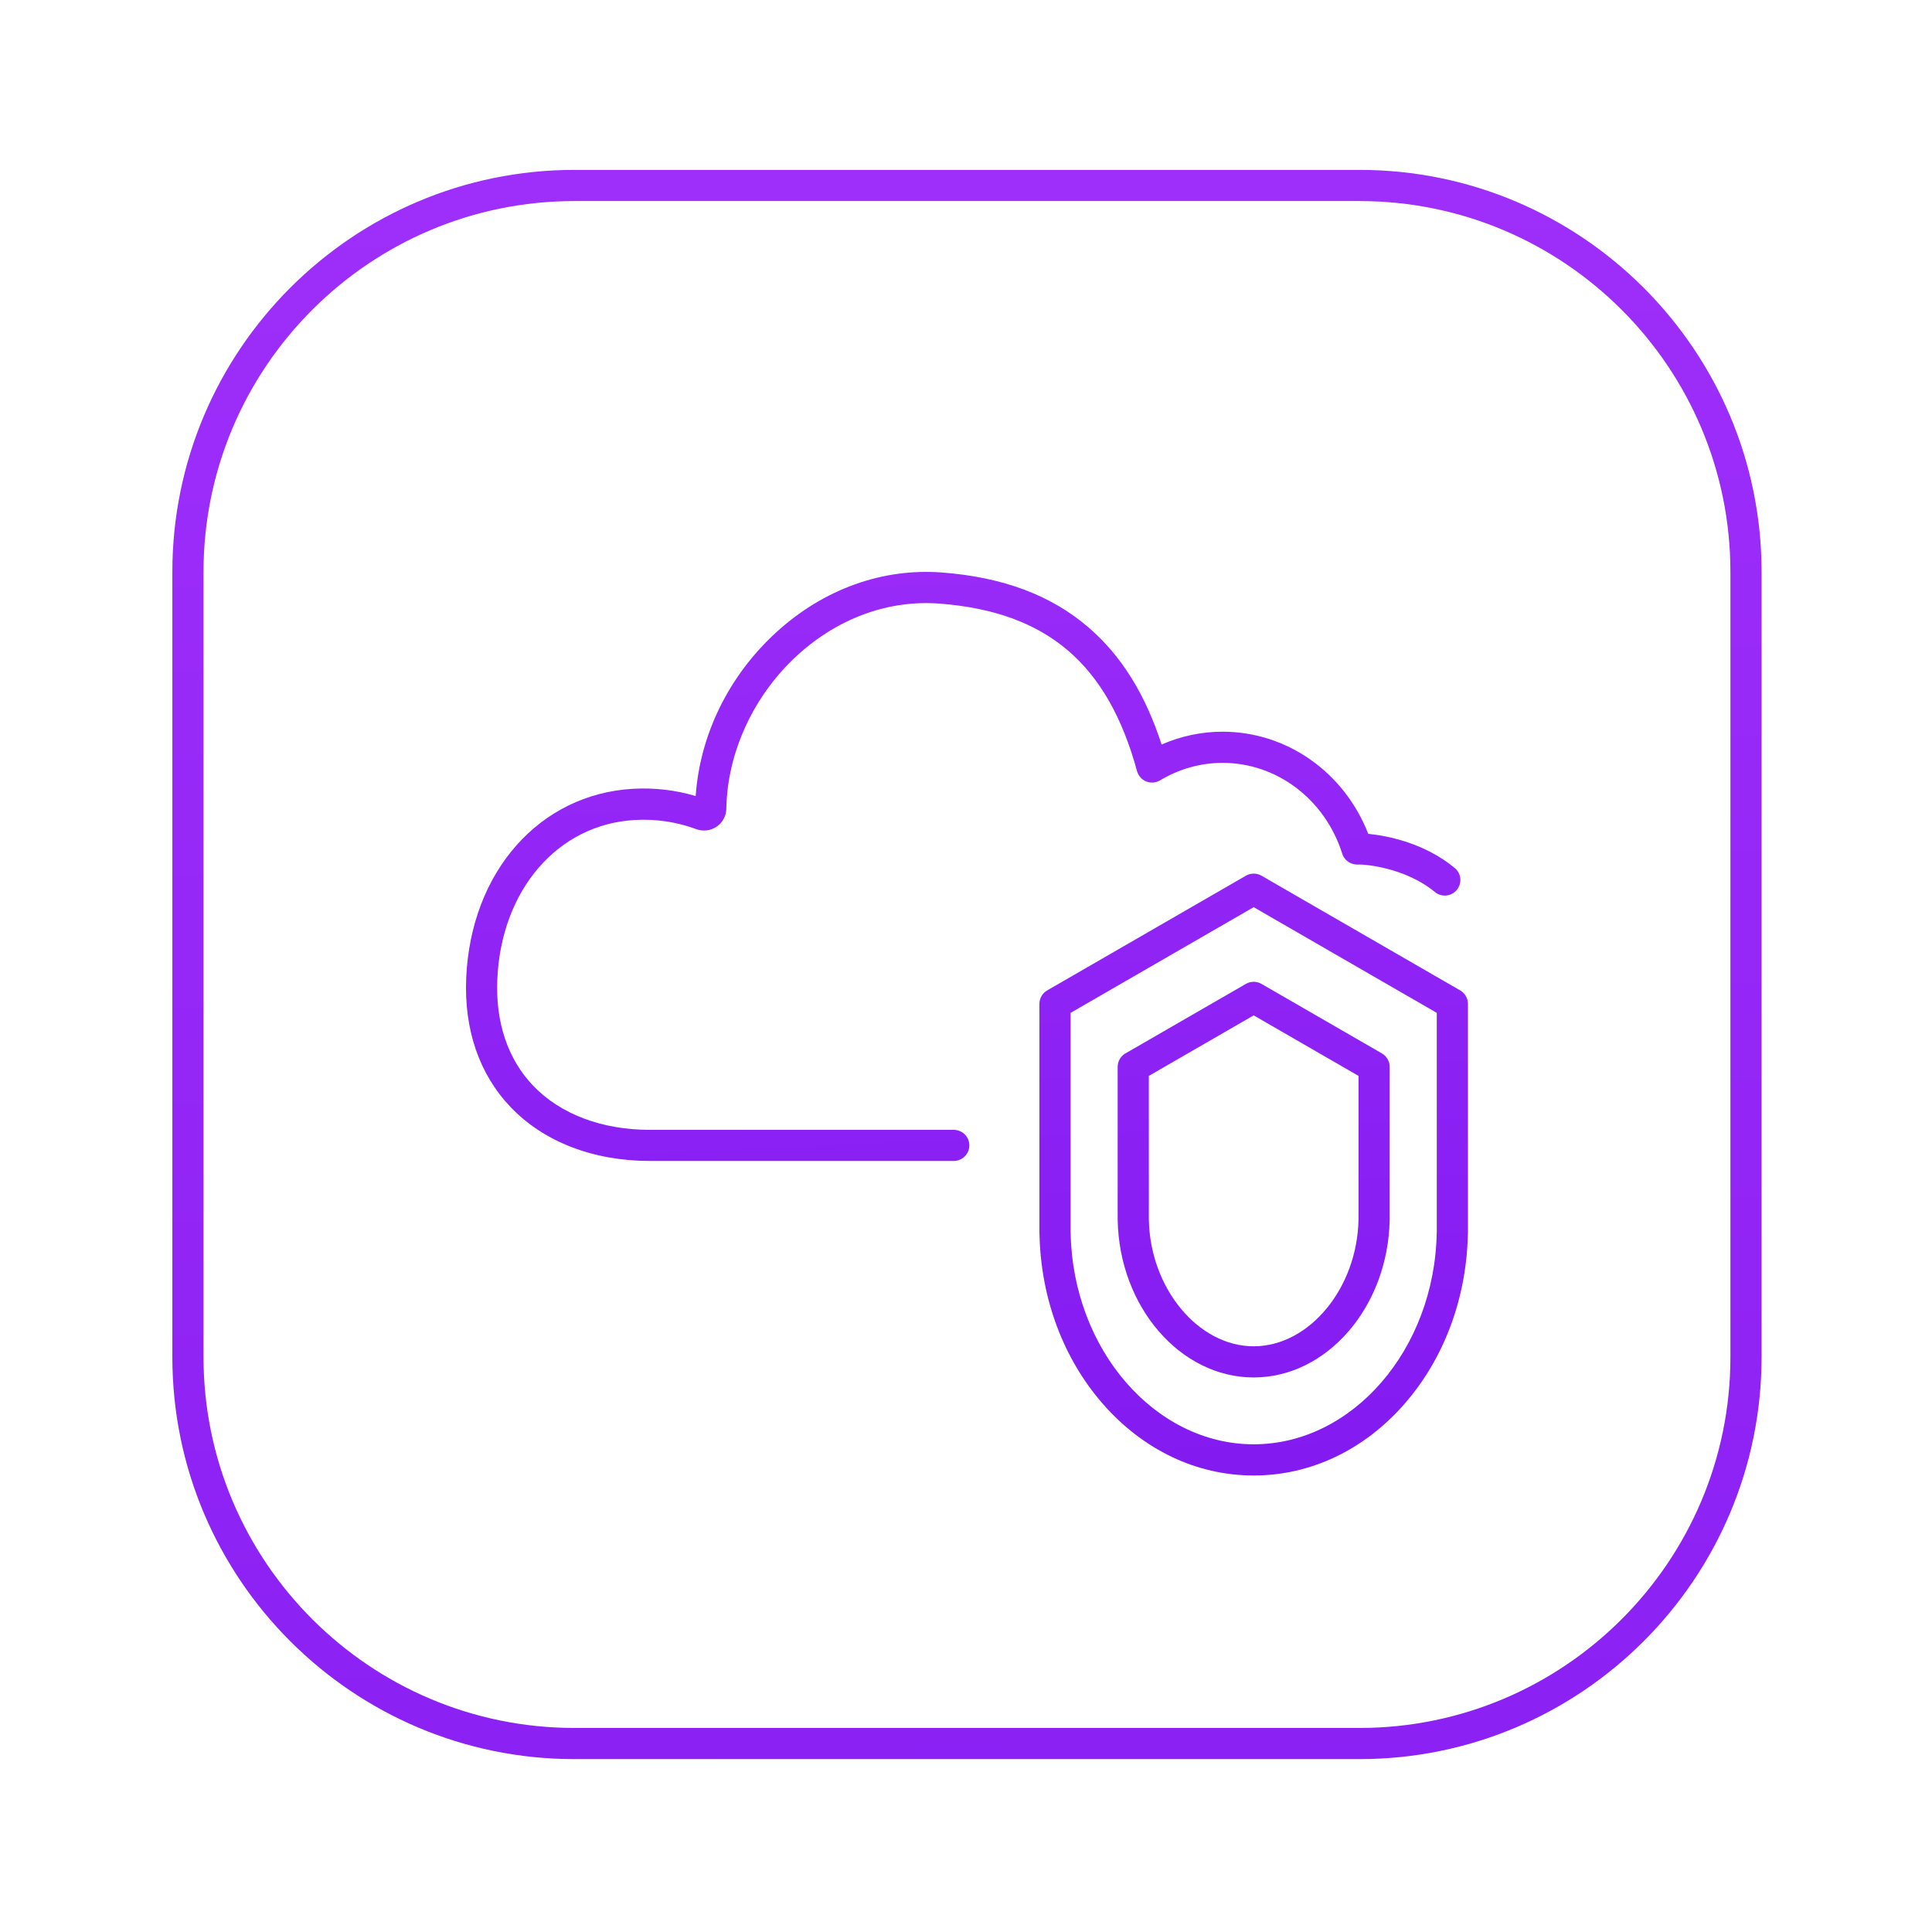 <?xml version="1.0" encoding="utf-8"?>
<!-- Generator: Adobe Illustrator 24.1.3, SVG Export Plug-In . SVG Version: 6.00 Build 0)  -->
<svg version="1.1" id="security_x5F_group" xmlns="http://www.w3.org/2000/svg" xmlns:xlink="http://www.w3.org/1999/xlink" x="0px"
	 y="0px" viewBox="0 0 620 620" style="enable-background:new 0 0 620 620;" xml:space="preserve">
<style type="text/css">
	.st0{fill:url(#SVGID_1_);}
	.st1{fill:url(#SVGID_2_);}
	.st2{fill:url(#SVGID_3_);}
	.st3{fill:url(#SVGID_4_);}
</style>
<g>
	<g>
		<linearGradient id="SVGID_1_" gradientUnits="userSpaceOnUse" x1="299.617" y1="-369.141" x2="328.1" y2="1439.562">
			<stop  offset="0" style="stop-color:#AE3AFF"/>
			<stop  offset="1" style="stop-color:#6B09E9"/>
		</linearGradient>
		<path class="st0" d="M436.28,564.52H184.33c-71.14,0-129.02-57.88-129.02-129.02V183.54c0-71.14,57.88-129.02,129.02-129.02
			h251.96c71.14,0,129.02,57.88,129.02,129.02V435.5C565.3,506.64,507.43,564.52,436.28,564.52z M184.33,64.52
			c-65.63,0-119.02,53.39-119.02,119.02V435.5c0,65.63,53.39,119.02,119.02,119.02h251.96c65.63,0,119.02-53.39,119.02-119.02
			V183.54c0-65.63-53.39-119.02-119.02-119.02H184.33z"/>
	</g>
	<g>
		<linearGradient id="SVGID_2_" gradientUnits="userSpaceOnUse" x1="292.092" y1="-98.957" x2="330.07" y2="793.527">
			<stop  offset="0" style="stop-color:#AE3AFF"/>
			<stop  offset="1" style="stop-color:#6B09E9"/>
		</linearGradient>
		<path class="st1" d="M306.06,362.58h-97.5c-15.41,0-28.7-5.02-37.44-14.14c-8.14-8.5-12.13-20.3-11.53-34.13
			c1.24-28.74,19.4-49.79,44.15-51.17c6.76-0.38,13.38,0.61,19.69,2.94c2.19,0.81,4.65,0.51,6.57-0.81c1.9-1.3,3.05-3.45,3.09-5.75
			c0.28-18.08,8.82-36.5,22.85-49.28c13.1-11.93,29.32-17.81,45.69-16.53c34.33,2.67,53.83,19.25,63.26,53.75
			c0.41,1.51,1.51,2.74,2.96,3.32c1.45,0.58,3.1,0.45,4.44-0.36c6.09-3.67,13.02-5.61,20.05-5.61c17.44,0,32.87,11.71,38.4,29.14
			c0.71,2.24,2.88,3.68,5.2,3.47c2.26-0.07,15.2,1.1,24.52,8.83c2.13,1.76,5.28,1.47,7.04-0.66c1.76-2.13,1.47-5.28-0.66-7.04
			c-9.56-7.93-21.43-10.36-27.75-10.96c-7.71-19.75-26.09-32.78-46.76-32.78c-6.73,0-13.39,1.41-19.56,4.12
			c-5.25-16.21-12.95-28.54-23.43-37.57c-12.01-10.34-27.36-16.11-46.94-17.63c-19.15-1.49-38.04,5.29-53.2,19.1
			c-15.27,13.91-24.59,32.9-25.95,52.63c-6.49-1.93-13.22-2.71-20.06-2.33c-30.08,1.68-52.11,26.65-53.58,60.72
			c-0.72,16.62,4.23,30.97,14.3,41.48c10.64,11.11,26.5,17.23,44.66,17.23h97.5c2.76,0,5-2.24,5-5S308.82,362.58,306.06,362.58z"/>
		<linearGradient id="SVGID_3_" gradientUnits="userSpaceOnUse" x1="382.671" y1="-102.811" x2="420.649" y2="789.672">
			<stop  offset="0" style="stop-color:#AE3AFF"/>
			<stop  offset="1" style="stop-color:#6B09E9"/>
		</linearGradient>
		<path class="st2" d="M468.58,317.83l-63.76-36.81c-1.55-0.89-3.45-0.89-5,0l-63.76,36.81c-1.55,0.89-2.5,2.54-2.5,4.33v73.62
			c0,0.18,0.01,0.35,0.03,0.52c0.48,20.54,7.7,39.79,20.36,54.25c12.95,14.8,30.13,22.95,48.37,22.95s35.42-8.15,48.37-22.95
			c12.65-14.46,19.88-33.71,20.36-54.24c0.02-0.17,0.03-0.35,0.03-0.53v-73.62C471.08,320.37,470.13,318.72,468.58,317.83z
			 M461.08,395.36c-0.01,0.11-0.02,0.22-0.02,0.33c-0.71,37.39-27.06,67.8-58.74,67.8s-58.03-30.42-58.74-67.8
			c0-0.11-0.01-0.22-0.02-0.33v-70.32l58.76-33.92l58.76,33.92V395.36z"/>
		<linearGradient id="SVGID_4_" gradientUnits="userSpaceOnUse" x1="382.334" y1="-102.797" x2="420.312" y2="789.687">
			<stop  offset="0" style="stop-color:#AE3AFF"/>
			<stop  offset="1" style="stop-color:#6B09E9"/>
		</linearGradient>
		<path class="st3" d="M399.82,315.74l-38.65,22.31c-1.55,0.89-2.5,2.54-2.5,4.33v46.13l0.01,3.06
			c0.53,27.83,20.1,50.47,43.64,50.47c23.54,0,43.11-22.64,43.64-50.55l0.01-49.11c0-1.79-0.95-3.44-2.5-4.33l-38.65-22.31
			C403.28,314.85,401.37,314.85,399.82,315.74z M435.97,345.27v43.21l-0.01,2.9c-0.42,22.04-15.82,40.66-33.64,40.66
			c-17.82,0-33.22-18.62-33.64-40.58l-0.01-46.19l33.65-19.43L435.97,345.27z"/>
	</g>
</g>
</svg>
